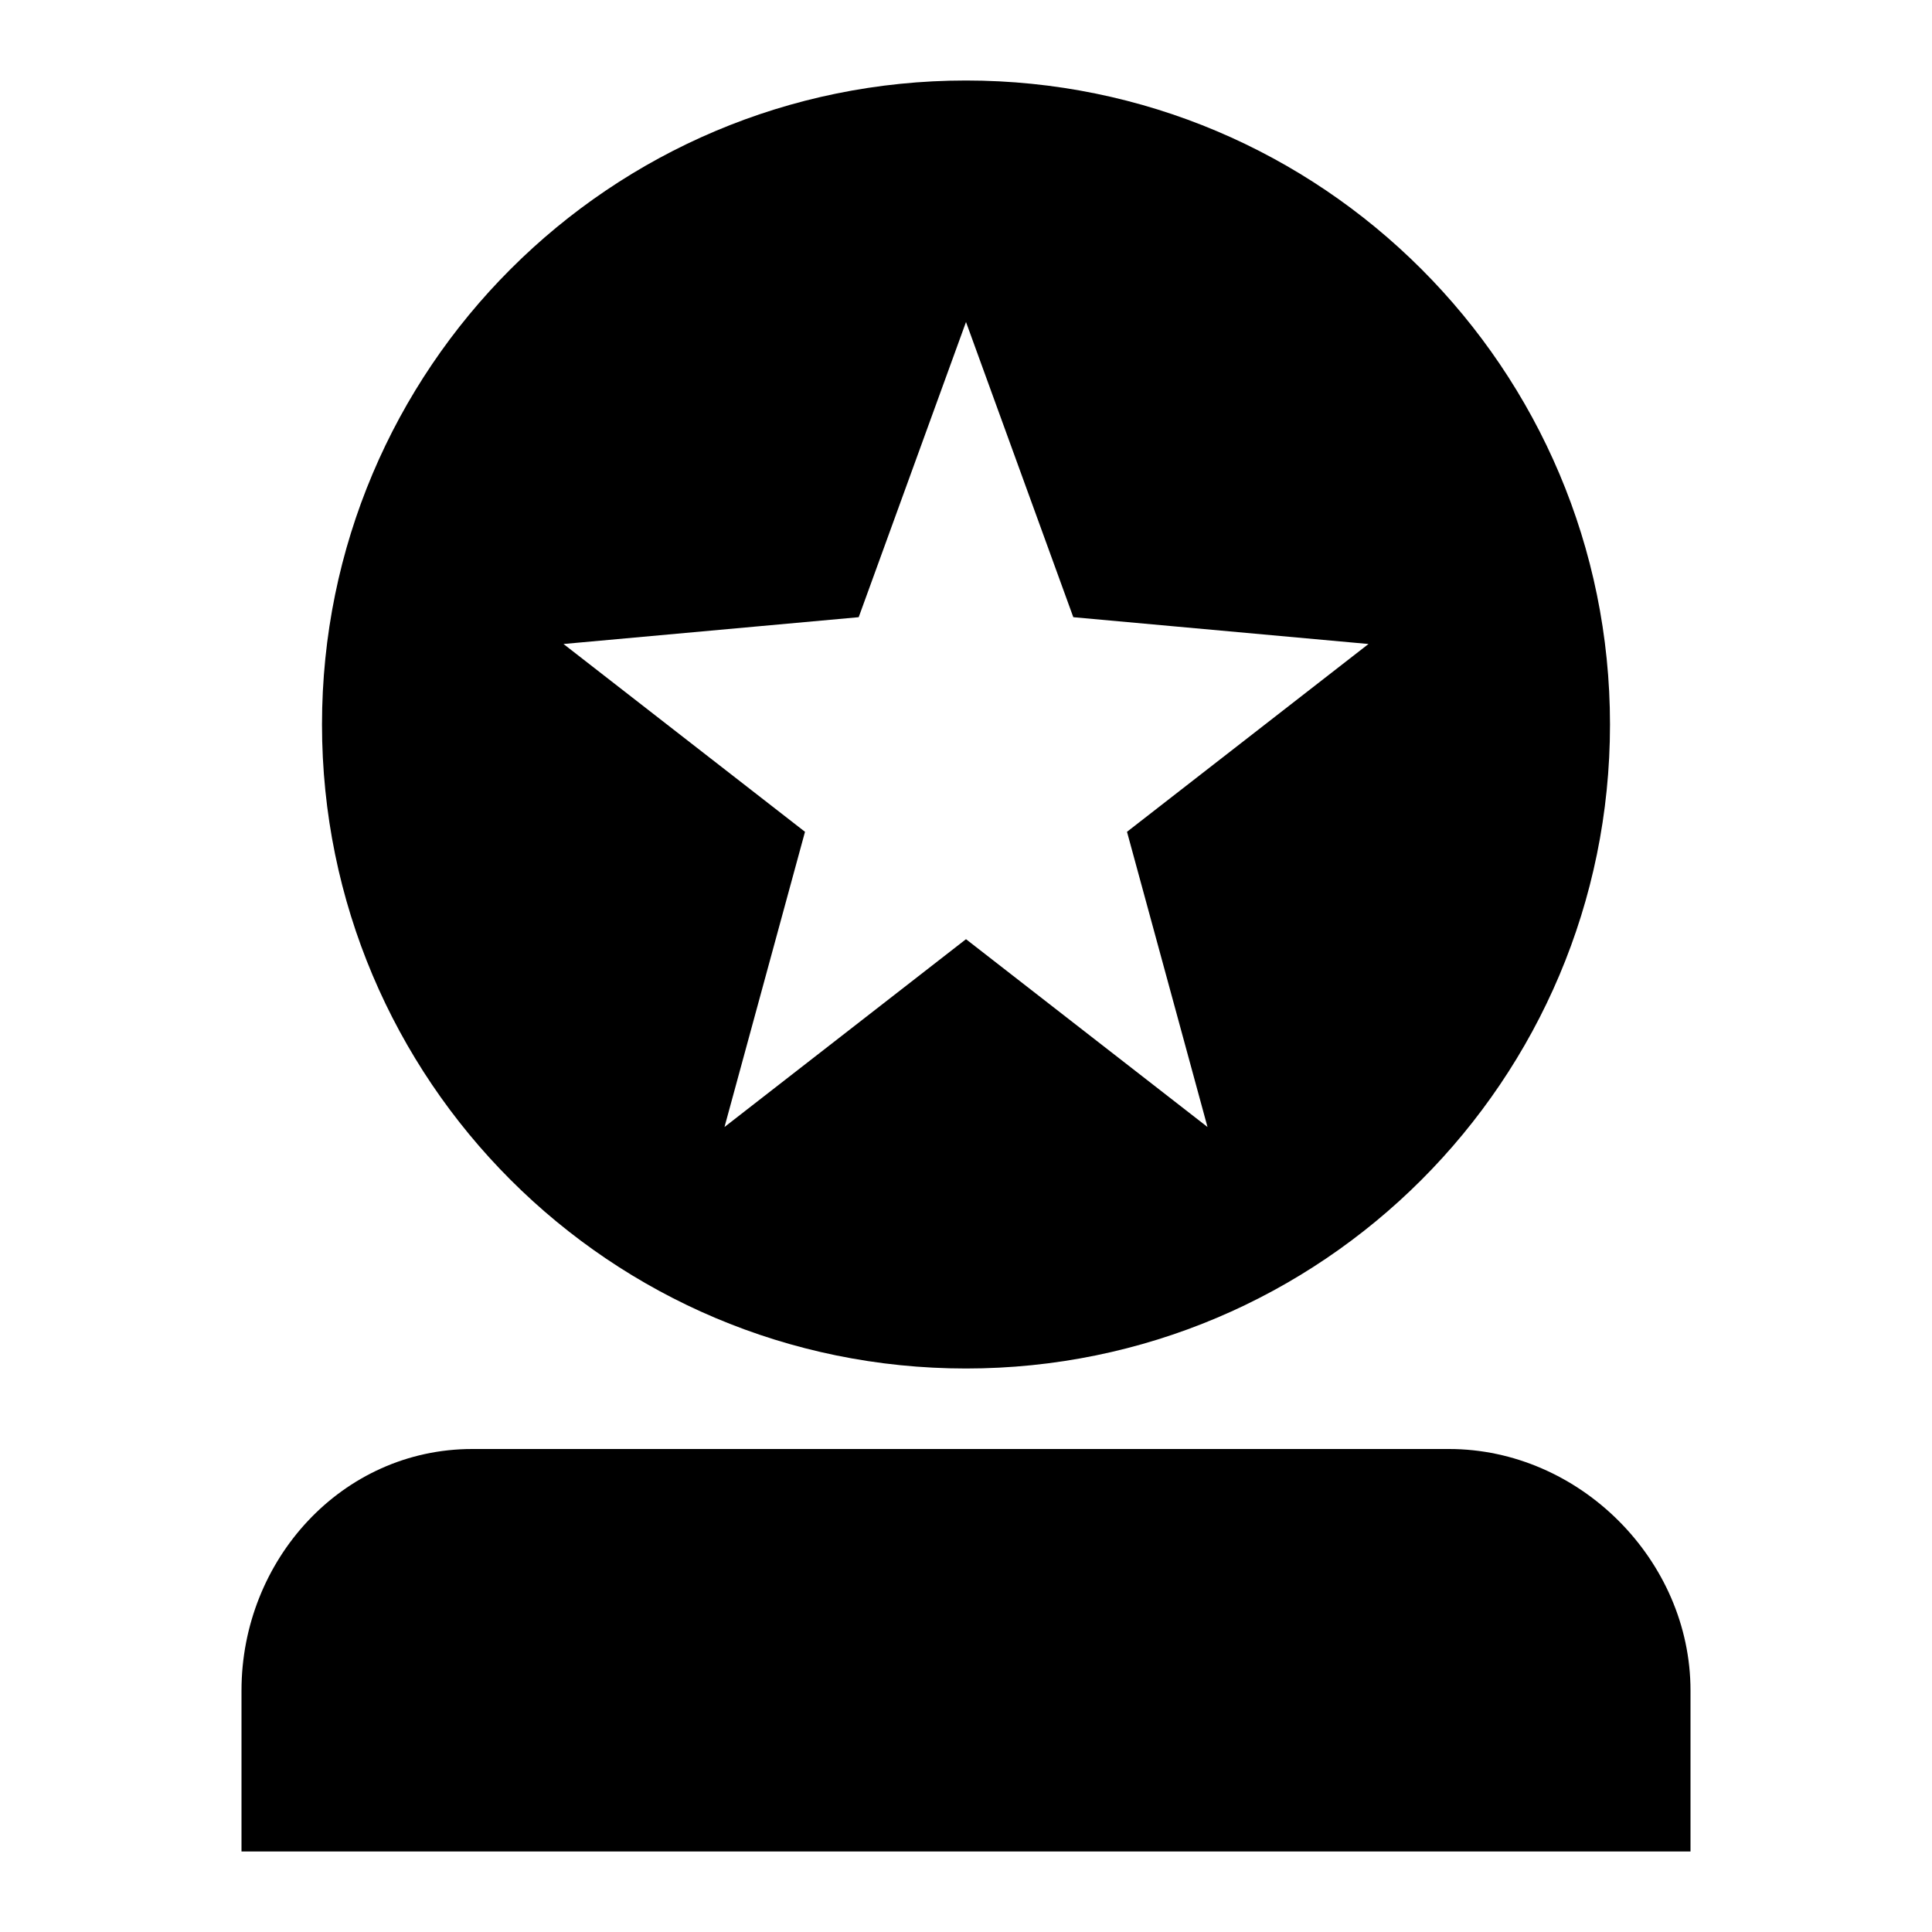 <?xml version="1.0" encoding="utf-8"?>
<!-- Generator: Adobe Illustrator 19.1.0, SVG Export Plug-In . SVG Version: 6.00 Build 0)  -->
<svg version="1.1" id="Icon" xmlns="http://www.w3.org/2000/svg" xmlns:xlink="http://www.w3.org/1999/xlink" x="0px" y="0px"
	 width="24px" height="24px" viewBox="0 0 24 24" enable-background="new 0 0 24 24" xml:space="preserve">
<path d="M18,18H5.867C4.247,18,3,19.38,3,21v2h18v-2C21,19.38,19.62,18,18,18z"/>
<g>
	<path d="M12,1C7.581,1,4,4.581,4,9c0,4.419,3.581,8,8,8c4.419,0,8-3.581,8-8C20,4.581,16.419,1,12,1z M15,14l-3-2.333L9,14l1-3.667
		L7,8l3.667-0.333L12,4l1.333,3.667L17,8l-3,2.333L15,14z"/>
</g>
</svg>
